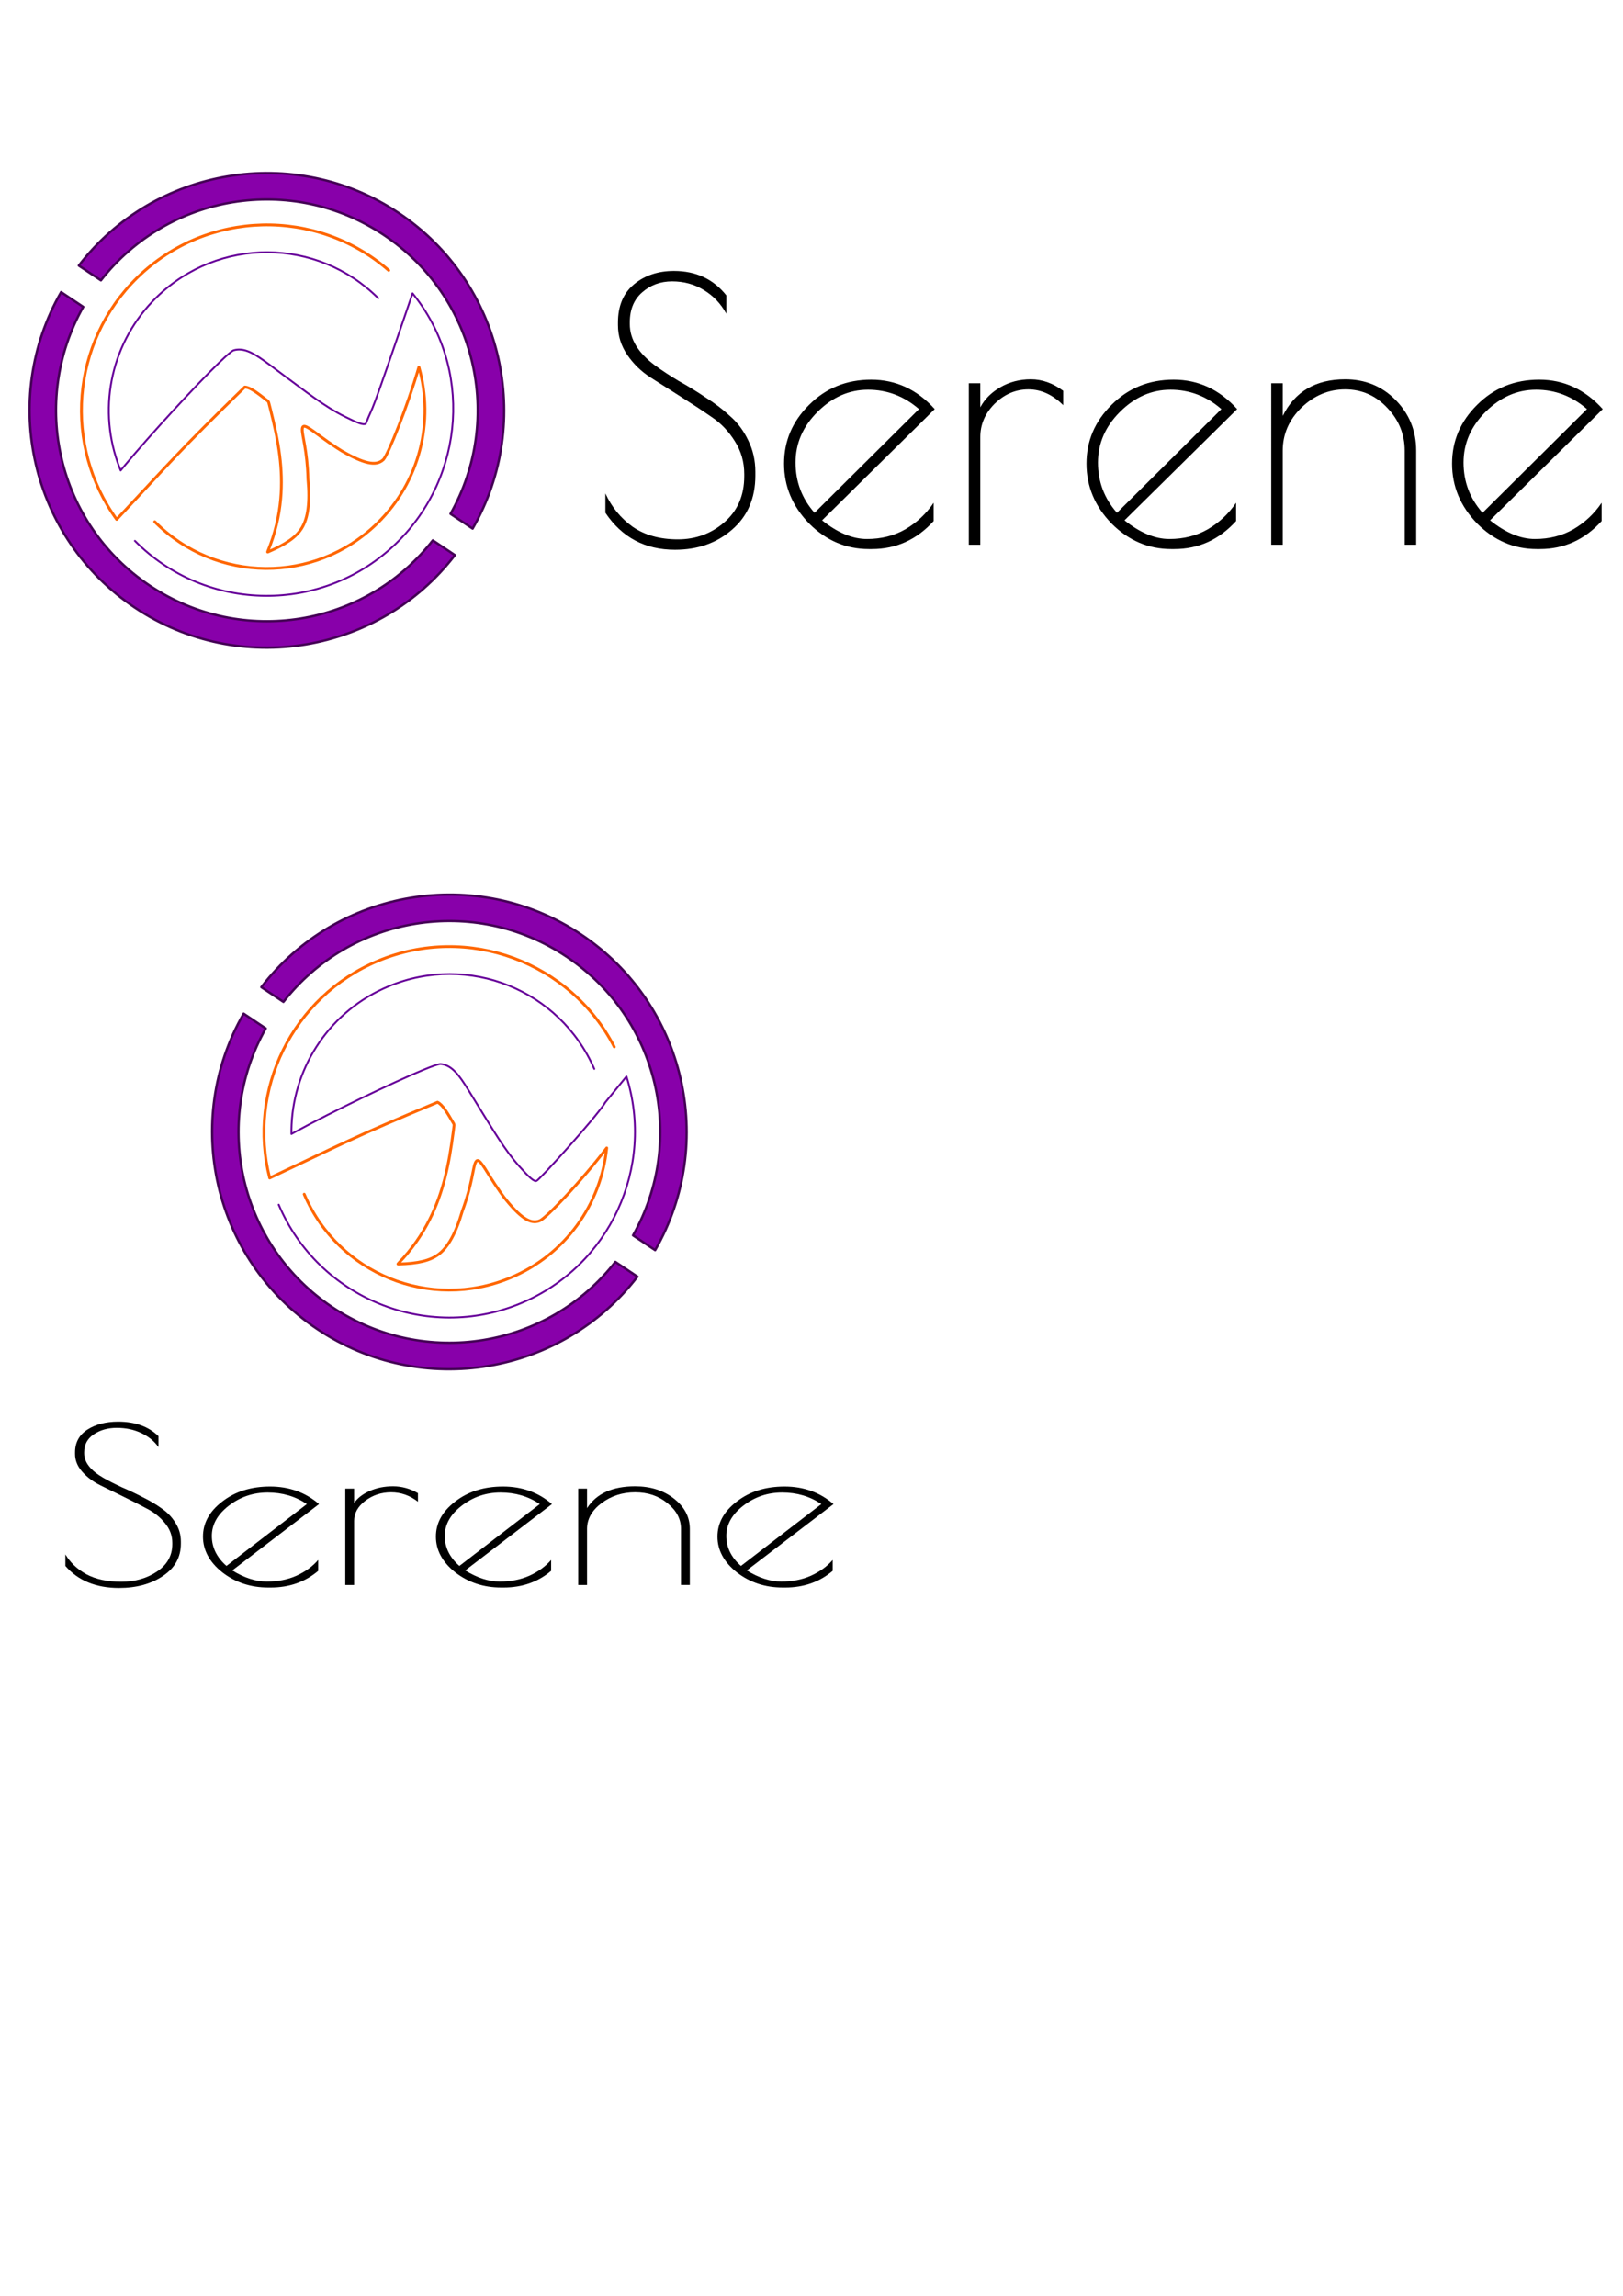 <?xml version="1.0" encoding="UTF-8" standalone="no"?>
<svg
   xmlns:dc="http://purl.org/dc/elements/1.1/"
   xmlns:cc="http://creativecommons.org/ns#"
   xmlns:rdf="http://www.w3.org/1999/02/22-rdf-syntax-ns#"
   xmlns:svg="http://www.w3.org/2000/svg"
   xmlns="http://www.w3.org/2000/svg"
   xmlns:sodipodi="http://sodipodi.sourceforge.net/DTD/sodipodi-0.dtd"
   xmlns:inkscape="http://www.inkscape.org/namespaces/inkscape"
   width="210mm"
   height="297mm"
   viewBox="0 0 210 297"
   version="1.1"
   id="svg8"
   inkscape:version="1.0.2 (e86c870879, 2021-01-15)"
   sodipodi:docname="logo_with_text.svg">
  <defs
     id="defs2" />
  <sodipodi:namedview
     id="base"
     pagecolor="#ffffff"
     bordercolor="#666666"
     borderopacity="1.0"
     inkscape:pageopacity="0.0"
     inkscape:pageshadow="2"
     inkscape:zoom="4"
     inkscape:cx="126.81776"
     inkscape:cy="146.28967"
     inkscape:document-units="px"
     inkscape:current-layer="layer1"
     inkscape:document-rotation="0"
     showgrid="false"
     inkscape:window-width="1920"
     inkscape:window-height="995"
     inkscape:window-x="0"
     inkscape:window-y="28"
     inkscape:window-maximized="1"
     showborder="true"
     inkscape:object-paths="true"
     inkscape:snap-intersection-paths="true" />
  <g
     inkscape:label="Layer 1"
     inkscape:groupmode="layer"
     id="layer1">
    <path
       id="path1001-8-9"
       style="color:#000000;font-style:normal;font-variant:normal;font-weight:normal;font-stretch:normal;font-size:medium;line-height:normal;font-family:sans-serif;font-variant-ligatures:normal;font-variant-position:normal;font-variant-caps:normal;font-variant-numeric:normal;font-variant-alternates:normal;font-variant-east-asian:normal;font-feature-settings:normal;font-variation-settings:normal;text-indent:0;text-align:start;text-decoration:none;text-decoration-line:none;text-decoration-style:solid;text-decoration-color:#000000;letter-spacing:normal;word-spacing:normal;text-transform:none;writing-mode:lr-tb;direction:ltr;text-orientation:mixed;dominant-baseline:auto;baseline-shift:baseline;text-anchor:start;white-space:normal;shape-padding:0;shape-margin:0;inline-size:0;clip-rule:nonzero;display:inline;overflow:visible;visibility:visible;isolation:auto;mix-blend-mode:normal;color-interpolation:sRGB;color-interpolation-filters:linearRGB;solid-color:#000000;solid-opacity:1;vector-effect:none;fill:#8800aa;fill-opacity:1;fill-rule:nonzero;stroke:#440055;stroke-width:0.303;stroke-linecap:round;stroke-linejoin:round;stroke-miterlimit:4;stroke-dasharray:none;stroke-dashoffset:700.32;stroke-opacity:1;color-rendering:auto;image-rendering:auto;shape-rendering:auto;text-rendering:auto;enable-background:accumulate;stop-color:#000000"
       d="m 75.198,120.892 c -13.511,-9.022 -31.628,-5.89 -41.386,6.809 l 2.863,1.912 c 8.713,-11.156 24.65,-13.854 36.616,-5.864 11.966,7.99 15.581,23.745 8.616,36.067 l 2.862,1.911 c 7.99,-13.88 3.94,-31.814 -9.57,-40.835 z m -43.676,10.238 c -7.989,13.88 -3.939,31.814 9.571,40.836 13.51,9.022 31.627,5.889 41.385,-6.81 l -2.862,-1.911 c -8.713,11.155 -24.65,13.853 -36.615,5.863 -11.966,-7.99 -15.581,-23.744 -8.617,-36.067 z" />
    <g
       id="g1016"
       transform="matrix(0.458,0,0,0.458,101.492,254.747)">
      <path
         id="path1010"
         style="color:#000000;font-style:normal;font-variant:normal;font-weight:normal;font-stretch:normal;font-size:medium;line-height:normal;font-family:sans-serif;font-variant-ligatures:normal;font-variant-position:normal;font-variant-caps:normal;font-variant-numeric:normal;font-variant-alternates:normal;font-variant-east-asian:normal;font-feature-settings:normal;font-variation-settings:normal;text-indent:0;text-align:start;text-decoration:none;text-decoration-line:none;text-decoration-style:solid;text-decoration-color:#000000;letter-spacing:normal;word-spacing:normal;text-transform:none;writing-mode:lr-tb;direction:ltr;text-orientation:mixed;dominant-baseline:auto;baseline-shift:baseline;text-anchor:start;white-space:normal;shape-padding:0;shape-margin:0;inline-size:0;clip-rule:nonzero;display:inline;overflow:visible;visibility:visible;isolation:auto;mix-blend-mode:normal;color-interpolation:sRGB;color-interpolation-filters:linearRGB;solid-color:#000000;solid-opacity:1;vector-effect:none;fill:#000000;fill-opacity:0;fill-rule:nonzero;stroke:#660099;stroke-width:0.529;stroke-linecap:round;stroke-linejoin:round;stroke-miterlimit:4;stroke-dasharray:none;stroke-dashoffset:700.32;stroke-opacity:1;color-rendering:auto;image-rendering:auto;shape-rendering:auto;text-rendering:auto;enable-background:accumulate;stop-color:#000000"
         d="m -142.859,-215.939 c 11.233,26.424 41.821,38.916 68.382,27.853 25.209,-10.5 37.905,-38.517 29.862,-64.071 l -6.126,7.491 c 0.003,0.021 0.005,0.04 0.011,0.061 -2.934,4.488 -18.504,21.724 -19.3,21.954 -0.735,0.212 -2.04,-0.967 -4.773,-4.03 -4.267,-4.744 -7.754,-10.832 -11.23,-16.381 -0.53,-0.846 -1.036,-1.674 -1.511,-2.457 -0.997,-1.627 -1.896,-3.115 -2.749,-4.414 -2.149,-3.307 -4.042,-5.472 -6.789,-5.744 -0.514,-0.051 -2.312,0.576 -4.929,1.655 -8.55,3.526 -25.831,11.879 -35.65,17.227 -0.561,0.306 -1.097,0.601 -1.606,0.886 -0.011,-0.883 0.002,-1.763 0.045,-2.641 0.783,-16.691 10.96,-32.222 27.447,-39.089 22.57,-9.401 48.343,1.024 58.066,23.344" />
      <path
         id="path1012"
         style="color:#000000;font-style:normal;font-variant:normal;font-weight:normal;font-stretch:normal;font-size:medium;line-height:normal;font-family:sans-serif;font-variant-ligatures:normal;font-variant-position:normal;font-variant-caps:normal;font-variant-numeric:normal;font-variant-alternates:normal;font-variant-east-asian:normal;font-feature-settings:normal;font-variation-settings:normal;text-indent:0;text-align:start;text-decoration:none;text-decoration-line:none;text-decoration-style:solid;text-decoration-color:#000000;letter-spacing:normal;word-spacing:normal;text-transform:none;writing-mode:lr-tb;direction:ltr;text-orientation:mixed;dominant-baseline:auto;baseline-shift:baseline;text-anchor:start;white-space:normal;shape-padding:0;shape-margin:0;inline-size:0;clip-rule:nonzero;display:inline;overflow:visible;visibility:visible;isolation:auto;mix-blend-mode:normal;color-interpolation:sRGB;color-interpolation-filters:linearRGB;solid-color:#000000;solid-opacity:1;vector-effect:none;fill:#000000;fill-opacity:0;fill-rule:nonzero;stroke:#ff6600;stroke-width:0.794;stroke-linecap:round;stroke-linejoin:round;stroke-miterlimit:4;stroke-dasharray:none;stroke-dashoffset:700.32;stroke-opacity:1;color-rendering:auto;image-rendering:auto;shape-rendering:auto;text-rendering:auto;enable-background:accumulate;stop-color:#000000"
         d="m -48.05,-260.502 c -12.363,-23.978 -41.372,-34.872 -66.717,-24.315 l -2.1e-4,2e-5 v 0 c -24.312,10.126 -36.987,36.547 -30.643,61.337 20.888,-9.822 22.868,-11.172 47.415,-21.397 1.32,0.605 2.558,2.568 4.574,6.057 0.08,0.144 0.116,0.321 0.1,0.495 -0.067,0.654 -0.163,1.304 -0.249,1.953 -0.58,4.419 -1.262,8.752 -2.382,13.082 -1.01,3.888 -2.363,7.738 -4.268,11.518 -2.145,4.26 -4.991,8.426 -8.778,12.358 -0.062,0.071 -0.121,0.144 -0.175,0.22 0.074,0.008 0.11,0.016 0.148,0.019 5.523,-0.15 9.024,-0.935 11.493,-2.872 2.443,-1.917 4.655,-5.609 6.528,-12.045 l -9.2e-4,-1.6e-4 c 2.858,-7.747 3.001,-12.228 3.721,-13.739 0.738,-1.548 1.649,-0.011 4.211,4.101 0.731,1.155 1.707,2.685 2.818,4.255 0.333,0.474 0.689,0.966 1.067,1.468 2.211,2.801 4.076,4.724 5.669,5.803 1.603,1.086 2.988,1.365 4.372,0.811 1.922,-0.765 12.004,-11.446 18.952,-20.576 -1.595,15.77 -11.573,30.164 -27.271,36.702 -22.667,9.441 -48.564,-1.112 -58.19,-23.63" />
    </g>
    <path
       id="path1315"
       style="color:#000000;font-style:normal;font-variant:normal;font-weight:normal;font-stretch:normal;font-size:medium;line-height:normal;font-family:sans-serif;font-variant-ligatures:normal;font-variant-position:normal;font-variant-caps:normal;font-variant-numeric:normal;font-variant-alternates:normal;font-variant-east-asian:normal;font-feature-settings:normal;font-variation-settings:normal;text-indent:0;text-align:start;text-decoration:none;text-decoration-line:none;text-decoration-style:solid;text-decoration-color:#000000;letter-spacing:normal;word-spacing:normal;text-transform:none;writing-mode:lr-tb;direction:ltr;text-orientation:mixed;dominant-baseline:auto;baseline-shift:baseline;text-anchor:start;white-space:normal;shape-padding:0;shape-margin:0;inline-size:0;clip-rule:nonzero;display:inline;overflow:visible;visibility:visible;isolation:auto;mix-blend-mode:normal;color-interpolation:sRGB;color-interpolation-filters:linearRGB;solid-color:#000000;solid-opacity:1;vector-effect:none;fill:#8800aa;fill-opacity:1;fill-rule:nonzero;stroke:#440055;stroke-width:0.303;stroke-linecap:round;stroke-linejoin:round;stroke-miterlimit:4;stroke-dasharray:none;stroke-dashoffset:700.32;stroke-opacity:1;color-rendering:auto;image-rendering:auto;shape-rendering:auto;text-rendering:auto;enable-background:accumulate;stop-color:#000000"
       d="m 51.582,27.55 c -13.511,-9.022 -31.628,-5.89 -41.386,6.809 l 2.863,1.912 c 8.713,-11.156 24.65,-13.854 36.616,-5.864 11.966,7.99 15.581,23.745 8.616,36.067 l 2.862,1.911 c 7.99,-13.88 3.94,-31.814 -9.57,-40.835 z m -43.676,10.238 c -7.989,13.88 -3.939,31.814 9.571,40.836 13.51,9.022 31.627,5.889 41.385,-6.81 l -2.862,-1.911 c -8.713,11.155 -24.65,13.853 -36.615,5.863 -11.966,-7.99 -15.581,-23.744 -8.617,-36.067 z" />
    <path
       id="path1317"
       style="color:#000000;font-style:normal;font-variant:normal;font-weight:normal;font-stretch:normal;font-size:medium;line-height:normal;font-family:sans-serif;font-variant-ligatures:normal;font-variant-position:normal;font-variant-caps:normal;font-variant-numeric:normal;font-variant-alternates:normal;font-variant-east-asian:normal;font-feature-settings:normal;font-variation-settings:normal;text-indent:0;text-align:start;text-decoration:none;text-decoration-line:none;text-decoration-style:solid;text-decoration-color:#000000;letter-spacing:normal;word-spacing:normal;text-transform:none;writing-mode:lr-tb;direction:ltr;text-orientation:mixed;dominant-baseline:auto;baseline-shift:baseline;text-anchor:start;white-space:normal;shape-padding:0;shape-margin:0;inline-size:0;clip-rule:nonzero;display:inline;overflow:visible;visibility:visible;isolation:auto;mix-blend-mode:normal;color-interpolation:sRGB;color-interpolation-filters:linearRGB;solid-color:#000000;solid-opacity:1;vector-effect:none;fill:#000000;fill-opacity:0;fill-rule:nonzero;stroke:#660099;stroke-width:0.242;stroke-linecap:round;stroke-linejoin:round;stroke-miterlimit:4;stroke-dasharray:none;stroke-dashoffset:700.32;stroke-opacity:1;color-rendering:auto;image-rendering:auto;shape-rendering:auto;text-rendering:auto;enable-background:accumulate;stop-color:#000000"
       d="m 17.457,69.971 c 9.248,9.353 24.383,9.504 33.823,0.305 8.96,-8.73 9.844,-22.805 2.102,-32.327 -6.052,17.734 -4.785,13.68 -6.049,16.858 -0.277,0.215 -1.032,-0.067 -2.713,-0.909 -2.618,-1.299 -5.132,-3.302 -7.55,-5.078 -0.369,-0.271 -0.724,-0.538 -1.059,-0.791 -0.699,-0.524 -1.334,-1.006 -1.916,-1.415 -1.474,-1.045 -2.646,-1.647 -3.861,-1.298 -0.227,0.065 -0.887,0.636 -1.819,1.538 -3.045,2.946 -8.992,9.423 -12.269,13.359 -0.187,0.225 -0.366,0.441 -0.534,0.648 -0.154,-0.374 -0.297,-0.751 -0.427,-1.132 -2.487,-7.239 -0.778,-15.572 5.082,-21.282 8.022,-7.816 20.757,-7.733 28.669,0.128"
       sodipodi:nodetypes="csccccccscccccc" />
    <path
       id="path1319"
       style="color:#000000;font-style:normal;font-variant:normal;font-weight:normal;font-stretch:normal;font-size:medium;line-height:normal;font-family:sans-serif;font-variant-ligatures:normal;font-variant-position:normal;font-variant-caps:normal;font-variant-numeric:normal;font-variant-alternates:normal;font-variant-east-asian:normal;font-feature-settings:normal;font-variation-settings:normal;text-indent:0;text-align:start;text-decoration:none;text-decoration-line:none;text-decoration-style:solid;text-decoration-color:#000000;letter-spacing:normal;word-spacing:normal;text-transform:none;writing-mode:lr-tb;direction:ltr;text-orientation:mixed;dominant-baseline:auto;baseline-shift:baseline;text-anchor:start;white-space:normal;shape-padding:0;shape-margin:0;inline-size:0;clip-rule:nonzero;display:inline;overflow:visible;visibility:visible;isolation:auto;mix-blend-mode:normal;color-interpolation:sRGB;color-interpolation-filters:linearRGB;solid-color:#000000;solid-opacity:1;vector-effect:none;fill:#000000;fill-opacity:0;fill-rule:nonzero;stroke:#ff6600;stroke-width:0.364;stroke-linecap:round;stroke-linejoin:round;stroke-miterlimit:4;stroke-dasharray:none;stroke-dashoffset:700.32;stroke-opacity:1;color-rendering:auto;image-rendering:auto;shape-rendering:auto;text-rendering:auto;enable-background:accumulate;stop-color:#000000"
       d="M 50.296,34.976 C 40.98,26.856 26.788,27.119 17.78,35.896 l -8.6e-5,4.4e-5 v 0 c -8.641,8.42 -9.574,21.811 -2.683,31.295 7.234,-7.712 7.849,-8.621 16.574,-17.122 0.664,0.034 1.523,0.661 2.971,1.806 0.058,0.048 0.104,0.117 0.126,0.194 0.082,0.29 0.151,0.583 0.224,0.874 0.5,1.98 0.942,3.94 1.196,5.973 0.227,1.826 0.301,3.694 0.129,5.626 -0.194,2.176 -0.702,4.431 -1.65,6.745 -0.014,0.041 -0.027,0.082 -0.037,0.123 0.033,-0.009 0.05,-0.012 0.066,-0.017 2.326,-0.997 3.684,-1.923 4.408,-3.165 0.716,-1.229 1.034,-3.175 0.744,-6.232 l -4.19e-4,8.7e-5 c -0.092,-3.782 -0.788,-5.714 -0.737,-6.479 0.053,-0.784 0.7,-0.283 2.486,1.035 0.506,0.368 1.181,0.855 1.919,1.336 0.222,0.145 0.457,0.295 0.702,0.445 1.415,0.819 2.534,1.323 3.394,1.513 0.866,0.192 1.503,0.076 1.999,-0.393 0.613,-0.651 3.119,-6.902 4.593,-11.963 1.986,6.984 0.169,14.799 -5.41,20.236 -8.056,7.85 -20.866,7.733 -28.77,-0.229"
       sodipodi:nodetypes="cccsccccccccccscccccccccsc" />
    <g
       aria-label="Serene"
       transform="matrix(1.136,0,0,0.88,10.808,-8.099)"
       id="text1222-0"
       style="font-style:normal;font-variant:normal;font-weight:normal;font-stretch:normal;font-size:31.471px;line-height:1.75;font-family:'Poiret One';-inkscape-font-specification:'Poiret One, Normal';font-variant-ligatures:normal;font-variant-caps:normal;font-variant-numeric:normal;font-variant-east-asian:normal;letter-spacing:0px;word-spacing:0px;stroke-width:1.686">
      <path
         d="m 8.538,221.938 q -0.724,-1.322 -1.983,-2.077 -1.227,-0.755 -2.769,-0.755 -1.542,0 -2.644,0.976 -1.07,0.944 -1.07,2.612 v 0.157 q 0,1.983 2.203,3.619 0.944,0.692 2.109,1.385 1.196,0.661 2.36,1.448 1.196,0.755 2.14,1.637 0.976,0.85 1.574,2.109 0.629,1.259 0.629,2.769 v 0.315 q 0,2.99 -2.046,4.752 -2.014,1.762 -5.004,1.762 -3.934,0 -6.105,-3.242 v -1.699 q 0.818,1.794 2.392,2.927 1.605,1.101 3.965,1.101 2.36,0 4.091,-1.511 1.731,-1.511 1.731,-4.028 v -0.189 q 0,-1.574 -0.818,-2.864 -0.818,-1.322 -2.046,-2.14 -1.227,-0.85 -2.675,-1.762 -1.448,-0.913 -2.675,-1.699 -1.227,-0.787 -2.046,-1.983 -0.818,-1.196 -0.818,-2.612 v -0.22 q 0,-2.203 1.416,-3.367 1.416,-1.164 3.493,-1.164 2.895,0 4.595,2.14 z"
         style="font-style:normal;font-variant:normal;font-weight:normal;font-stretch:normal;font-size:31.471px;font-family:'Poiret One';-inkscape-font-specification:'Poiret One, Normal';font-variant-ligatures:normal;font-variant-caps:normal;font-variant-numeric:normal;font-variant-east-asian:normal;stroke-width:1.686"
         id="path918" />
      <path
         d="m 21.315,242.583 h -0.283 q -2.99,0 -5.224,-2.234 -2.203,-2.266 -2.203,-5.256 0,-2.99 2.203,-5.161 2.203,-2.203 5.445,-2.203 3.242,0 5.57,2.581 l -9.882,9.756 q 2.046,1.637 3.934,1.637 1.888,0 3.367,-0.85 1.511,-0.881 2.486,-2.329 v 1.605 q -2.234,2.455 -5.413,2.455 z m -0.346,-13.973 q -2.486,0 -4.437,1.951 -1.92,1.92 -1.92,4.437 0,2.518 1.668,4.406 l 9.158,-9.095 q -1.951,-1.699 -4.469,-1.699 z"
         style="font-style:normal;font-variant:normal;font-weight:normal;font-stretch:normal;font-size:31.471px;font-family:'Poiret One';-inkscape-font-specification:'Poiret One, Normal';font-variant-ligatures:normal;font-variant-caps:normal;font-variant-numeric:normal;font-variant-east-asian:normal;stroke-width:1.686"
         id="path920" />
      <path
         d="m 38.09,229.963 q -1.385,-1.385 -3.053,-1.385 -1.668,0 -2.958,1.259 -1.259,1.259 -1.259,2.927 v 9.441 H 29.813 v -14.162 h 1.007 v 2.109 q 0.566,-1.07 1.762,-1.762 1.196,-0.692 2.675,-0.692 1.479,0 2.832,1.007 z"
         style="font-style:normal;font-variant:normal;font-weight:normal;font-stretch:normal;font-size:31.471px;font-family:'Poiret One';-inkscape-font-specification:'Poiret One, Normal';font-variant-ligatures:normal;font-variant-caps:normal;font-variant-numeric:normal;font-variant-east-asian:normal;stroke-width:1.686"
         id="path922" />
      <path
         d="m 47.846,242.583 h -0.283 q -2.99,0 -5.224,-2.234 -2.203,-2.266 -2.203,-5.256 0,-2.99 2.203,-5.161 2.203,-2.203 5.445,-2.203 3.242,0 5.57,2.581 l -9.882,9.756 q 2.046,1.637 3.934,1.637 1.888,0 3.367,-0.85 1.511,-0.881 2.486,-2.329 v 1.605 q -2.234,2.455 -5.413,2.455 z m -0.346,-13.973 q -2.486,0 -4.437,1.951 -1.92,1.92 -1.92,4.437 0,2.518 1.668,4.406 l 9.158,-9.095 q -1.951,-1.699 -4.469,-1.699 z"
         style="font-style:normal;font-variant:normal;font-weight:normal;font-stretch:normal;font-size:31.471px;font-family:'Poiret One';-inkscape-font-specification:'Poiret One, Normal';font-variant-ligatures:normal;font-variant-caps:normal;font-variant-numeric:normal;font-variant-east-asian:normal;stroke-width:1.686"
         id="path924" />
      <path
         d="m 57.35,242.206 h -1.007 v -14.162 h 1.007 v 2.864 q 1.605,-3.21 5.476,-3.21 2.644,0 4.437,1.825 1.794,1.825 1.794,4.437 v 8.245 h -1.007 v -8.245 q 0,-2.172 -1.542,-3.777 -1.511,-1.605 -3.682,-1.605 -2.172,0 -3.839,1.605 -1.637,1.605 -1.637,3.777 z"
         style="font-style:normal;font-variant:normal;font-weight:normal;font-stretch:normal;font-size:31.471px;font-family:'Poiret One';-inkscape-font-specification:'Poiret One, Normal';font-variant-ligatures:normal;font-variant-caps:normal;font-variant-numeric:normal;font-variant-east-asian:normal;stroke-width:1.686"
         id="path926" />
      <path
         d="m 79.915,242.583 h -0.283 q -2.99,0 -5.224,-2.234 -2.203,-2.266 -2.203,-5.256 0,-2.99 2.203,-5.161 2.203,-2.203 5.445,-2.203 3.242,0 5.57,2.581 l -9.882,9.756 q 2.046,1.637 3.934,1.637 1.888,0 3.367,-0.85 1.511,-0.881 2.486,-2.329 v 1.605 q -2.234,2.455 -5.413,2.455 z m -0.346,-13.973 q -2.486,0 -4.437,1.951 -1.92,1.92 -1.92,4.437 0,2.518 1.668,4.406 l 9.158,-9.095 q -1.951,-1.699 -4.469,-1.699 z"
         style="font-style:normal;font-variant:normal;font-weight:normal;font-stretch:normal;font-size:31.471px;font-family:'Poiret One';-inkscape-font-specification:'Poiret One, Normal';font-variant-ligatures:normal;font-variant-caps:normal;font-variant-numeric:normal;font-variant-east-asian:normal;stroke-width:1.686"
         id="path928" />
    </g>
    <path
       d="m 93.976,40.577 q -1.068,-1.95 -2.924,-3.064 -1.81,-1.114 -4.085,-1.114 -2.275,0 -3.899,1.439 -1.578,1.393 -1.578,3.853 v 0.232 q 0,2.924 3.249,5.338 1.393,1.021 3.11,2.042 1.764,0.975 3.481,2.135 1.764,1.114 3.157,2.414 1.439,1.253 2.321,3.11 0.928,1.857 0.928,4.085 v 0.464 q 0,4.41 -3.017,7.009 -2.971,2.599 -7.381,2.599 -5.802,0 -9.005,-4.781 v -2.507 q 1.207,2.646 3.528,4.317 2.367,1.625 5.849,1.625 3.481,0 6.035,-2.228 2.553,-2.228 2.553,-5.942 v -0.279 q 0,-2.321 -1.207,-4.224 -1.207,-1.95 -3.017,-3.157 -1.81,-1.253 -3.946,-2.599 -2.135,-1.346 -3.946,-2.507 -1.81,-1.16 -3.017,-2.924 -1.207,-1.764 -1.207,-3.853 v -0.325 q 0,-3.249 2.089,-4.967 2.089,-1.718 5.153,-1.718 4.271,0 6.777,3.157 z"
       style="font-style:normal;font-variant:normal;font-weight:normal;font-stretch:normal;font-size:51.103px;line-height:1.75;font-family:'Poiret One';-inkscape-font-specification:'Poiret One, Normal';font-variant-ligatures:normal;font-variant-caps:normal;font-variant-numeric:normal;font-variant-east-asian:normal;letter-spacing:0px;word-spacing:0px;stroke-width:2.487"
       id="path905" />
    <path
       d="m 112.822,71.028 h -0.418 q -4.41,0 -7.706,-3.296 -3.249,-3.342 -3.249,-7.752 0,-4.41 3.249,-7.613 3.249,-3.249 8.031,-3.249 4.781,0 8.216,3.806 L 106.37,67.314 q 3.017,2.414 5.802,2.414 2.785,0 4.967,-1.253 2.228,-1.3 3.667,-3.435 v 2.367 q -3.296,3.621 -7.984,3.621 z m -0.511,-20.61 q -3.667,0 -6.545,2.878 -2.832,2.832 -2.832,6.545 0,3.714 2.46,6.499 L 118.903,52.924 q -2.878,-2.507 -6.592,-2.507 z"
       style="font-style:normal;font-variant:normal;font-weight:normal;font-stretch:normal;font-size:51.103px;line-height:1.75;font-family:'Poiret One';-inkscape-font-specification:'Poiret One, Normal';font-variant-ligatures:normal;font-variant-caps:normal;font-variant-numeric:normal;font-variant-east-asian:normal;letter-spacing:0px;word-spacing:0px;stroke-width:2.487"
       id="path907" />
    <path
       d="m 137.564,52.414 q -2.042,-2.042 -4.503,-2.042 -2.46,0 -4.363,1.857 -1.857,1.857 -1.857,4.317 v 13.926 h -1.485 V 49.582 h 1.485 v 3.11 q 0.836,-1.578 2.599,-2.599 1.764,-1.021 3.946,-1.021 2.182,0 4.178,1.485 z"
       style="font-style:normal;font-variant:normal;font-weight:normal;font-stretch:normal;font-size:51.103px;line-height:1.75;font-family:'Poiret One';-inkscape-font-specification:'Poiret One, Normal';font-variant-ligatures:normal;font-variant-caps:normal;font-variant-numeric:normal;font-variant-east-asian:normal;letter-spacing:0px;word-spacing:0px;stroke-width:2.487"
       id="path909" />
    <path
       d="m 151.954,71.028 h -0.418 q -4.41,0 -7.706,-3.296 -3.249,-3.342 -3.249,-7.752 0,-4.41 3.249,-7.613 3.249,-3.249 8.031,-3.249 4.781,0 8.216,3.806 l -14.576,14.39 q 3.017,2.414 5.802,2.414 2.785,0 4.967,-1.253 2.228,-1.3 3.667,-3.435 v 2.367 q -3.296,3.621 -7.984,3.621 z m -0.511,-20.61 q -3.667,0 -6.545,2.878 -2.832,2.832 -2.832,6.545 0,3.714 2.46,6.499 L 158.035,52.924 q -2.878,-2.507 -6.592,-2.507 z"
       style="font-style:normal;font-variant:normal;font-weight:normal;font-stretch:normal;font-size:51.103px;line-height:1.75;font-family:'Poiret One';-inkscape-font-specification:'Poiret One, Normal';font-variant-ligatures:normal;font-variant-caps:normal;font-variant-numeric:normal;font-variant-east-asian:normal;letter-spacing:0px;word-spacing:0px;stroke-width:2.487"
       id="path911" />
    <path
       d="m 165.972,70.471 h -1.485 V 49.582 h 1.485 v 4.224 q 2.367,-4.735 8.077,-4.735 3.899,0 6.545,2.692 2.646,2.692 2.646,6.545 v 12.162 h -1.485 V 58.309 q 0,-3.203 -2.275,-5.57 -2.228,-2.367 -5.431,-2.367 -3.203,0 -5.663,2.367 -2.414,2.367 -2.414,5.57 z"
       style="font-style:normal;font-variant:normal;font-weight:normal;font-stretch:normal;font-size:51.103px;line-height:1.75;font-family:'Poiret One';-inkscape-font-specification:'Poiret One, Normal';font-variant-ligatures:normal;font-variant-caps:normal;font-variant-numeric:normal;font-variant-east-asian:normal;letter-spacing:0px;word-spacing:0px;stroke-width:2.487"
       id="path913" />
    <path
       d="m 199.255,71.028 h -0.418 q -4.41,0 -7.706,-3.296 -3.249,-3.342 -3.249,-7.752 0,-4.41 3.249,-7.613 3.249,-3.249 8.031,-3.249 4.781,0 8.216,3.806 l -14.576,14.39 q 3.017,2.414 5.802,2.414 2.785,0 4.967,-1.253 2.228,-1.3 3.667,-3.435 v 2.367 q -3.296,3.621 -7.984,3.621 z m -0.511,-20.61 q -3.667,0 -6.545,2.878 -2.832,2.832 -2.832,6.545 0,3.714 2.46,6.499 L 205.336,52.924 q -2.878,-2.507 -6.592,-2.507 z"
       style="font-style:normal;font-variant:normal;font-weight:normal;font-stretch:normal;font-size:51.103px;line-height:1.75;font-family:'Poiret One';-inkscape-font-specification:'Poiret One, Normal';font-variant-ligatures:normal;font-variant-caps:normal;font-variant-numeric:normal;font-variant-east-asian:normal;letter-spacing:0px;word-spacing:0px;stroke-width:2.487"
       id="path915" />
  </g>
</svg>

